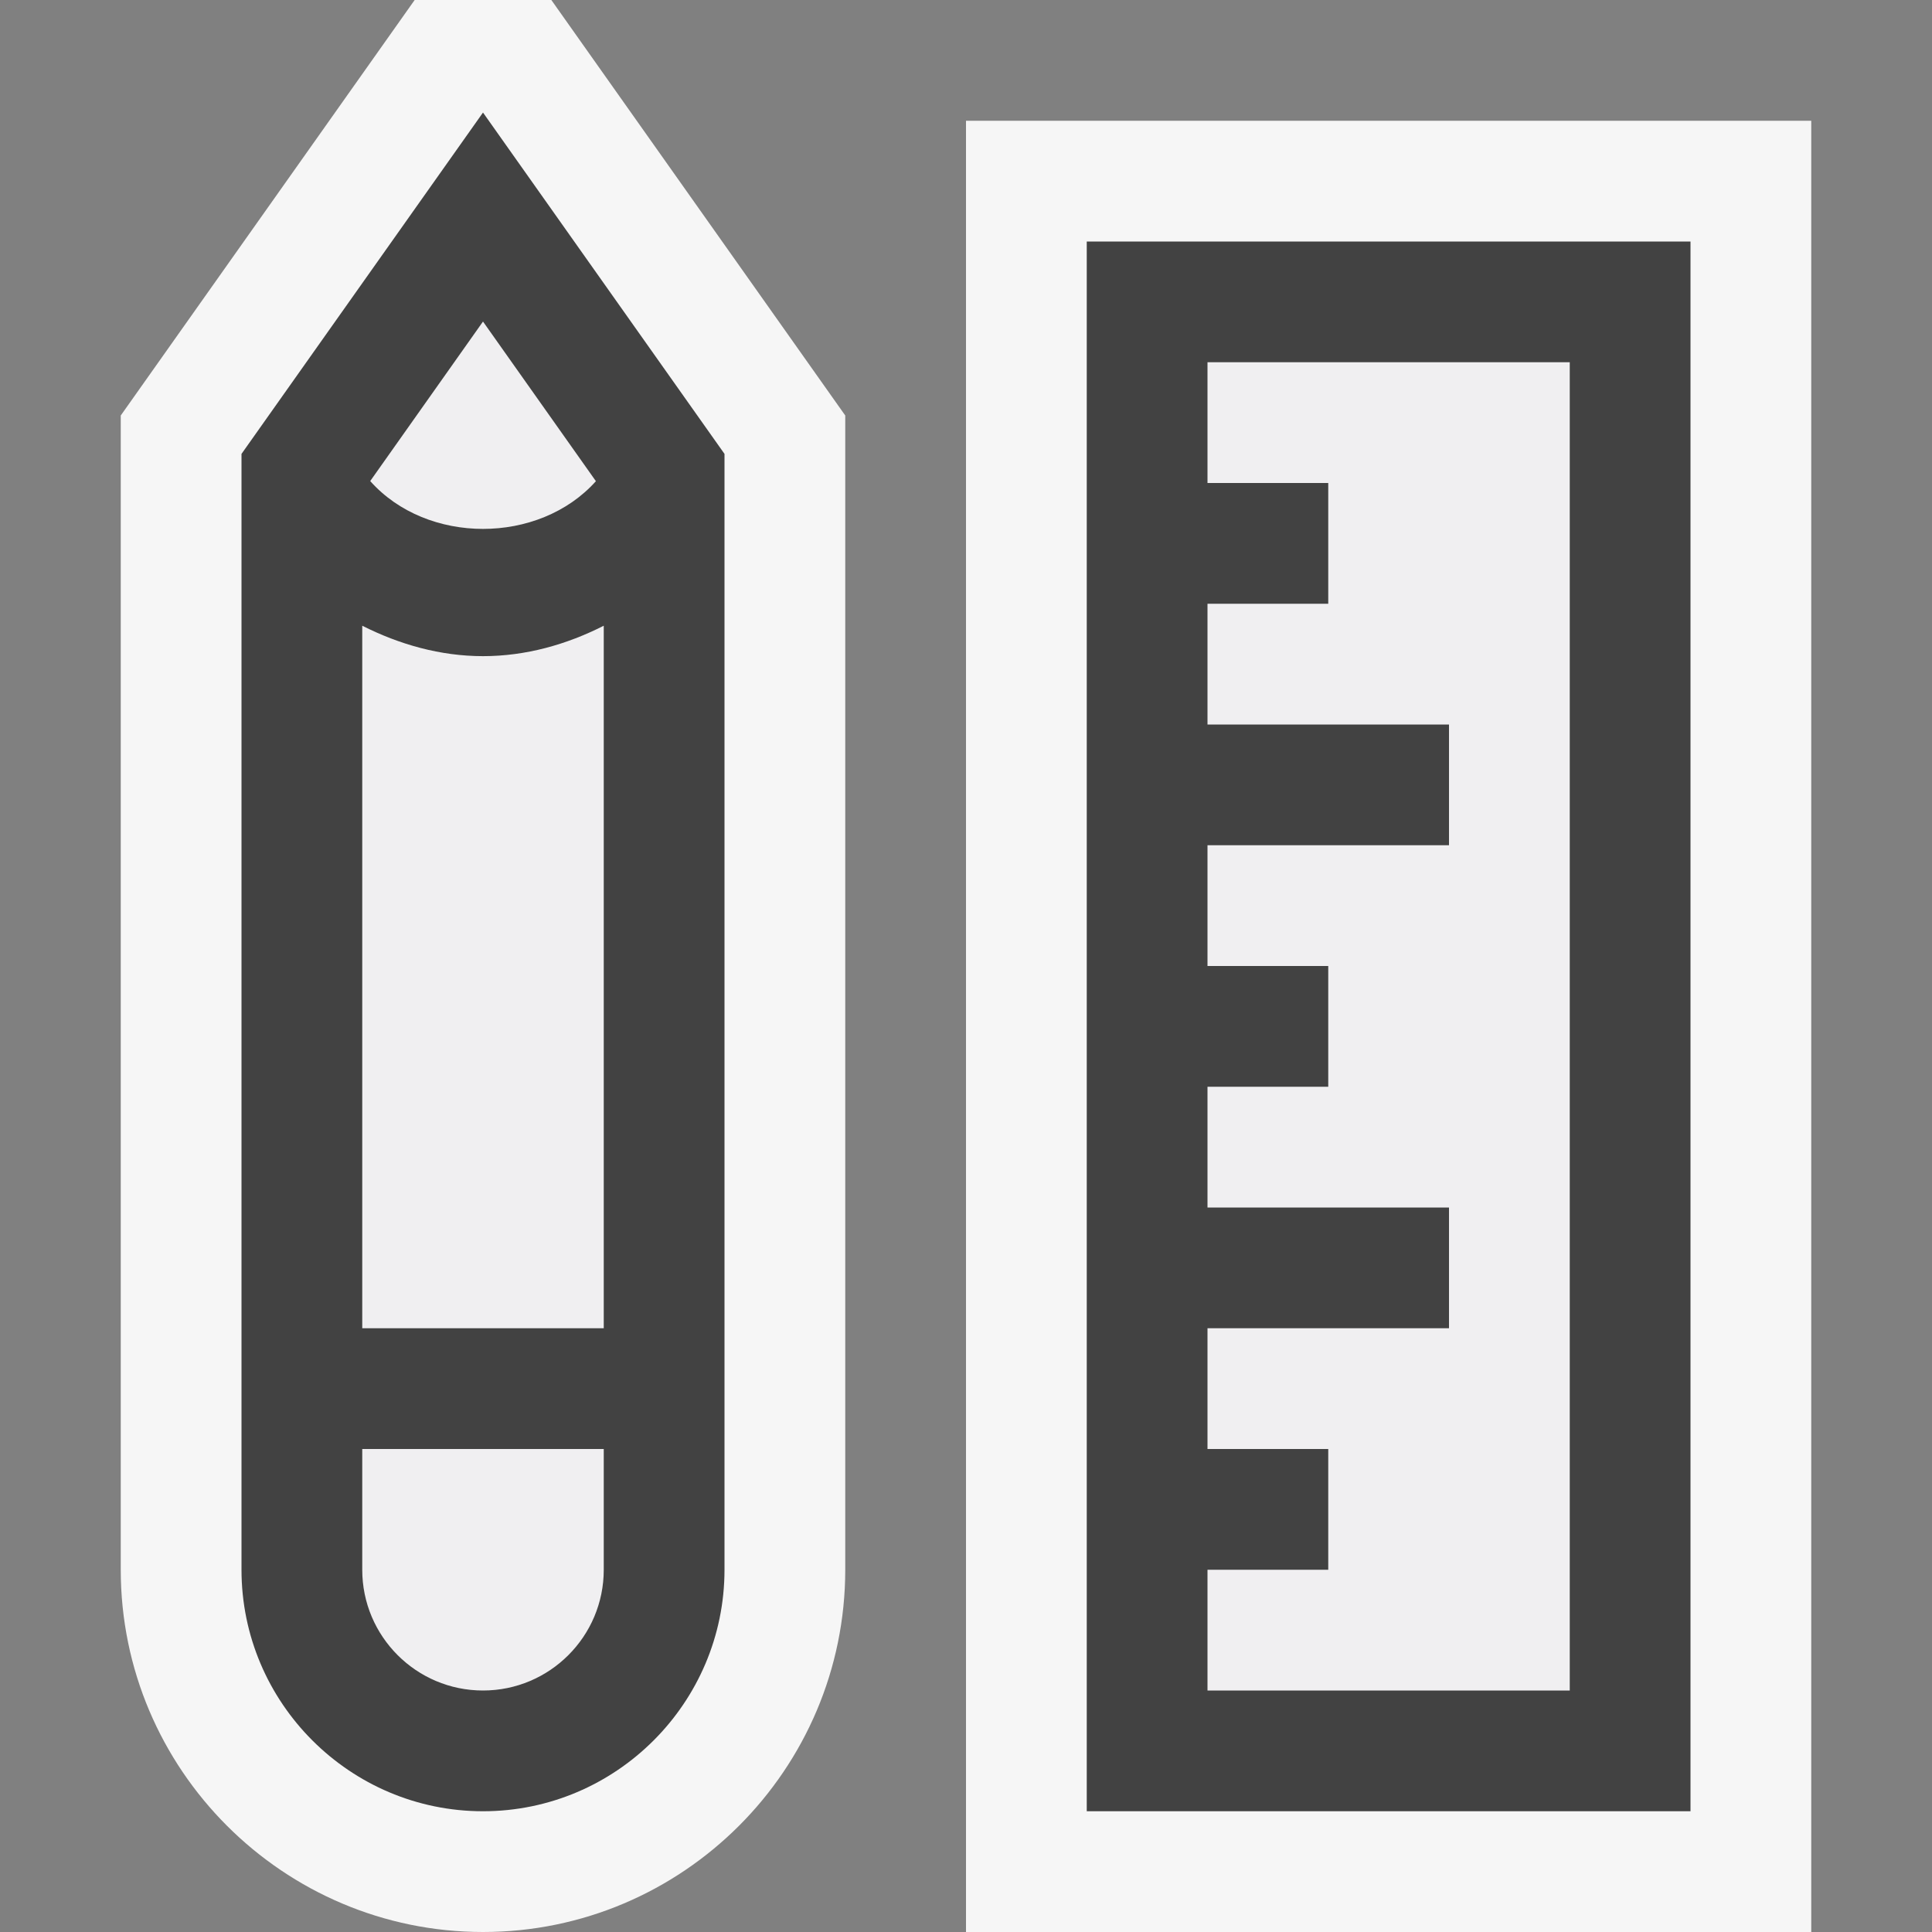 <svg xmlns="http://www.w3.org/2000/svg" viewBox="0 0 16 16" enable-background="new 0 0 16 16"><rect x="0" y="0" width="16" height="16" fill="#808080" stroke="none"/><style type="text/css">.icon-canvas-transparent{opacity:0;fill:#F6F6F6;} .icon-vs-out{fill:#F6F6F6;} .icon-vs-bg{fill:#424242;} .icon-vs-fg{fill:#F0EFF1;}</style><path class="icon-canvas-transparent" d="M16 16h-16v-16h16v16z" id="canvas"/><path class="icon-vs-out" d="M15 1v15h-7v-15h7zm-11.566-1l-2.434 3.441v9.559c0 1.654 1.346 3 3 3s3-1.346 3-3v-9.559l-2.434-3.441h-1.132z" id="outline"/><path class="icon-vs-fg" d="M10 13h1v-1h-1v-1h2v-1h-2v-1h1v-1h-1v-1h2v-1h-2v-1h1v-1h-1v-1h3v11h-3v-1zm-7-7.818c.307.155.646.252 1 .252s.693-.096 1-.252v5.818h-2v-5.818zm1.935-1.197c-.472.527-1.399.527-1.869-.001l.934-1.321.935 1.322zm-.935 10.015c-.552 0-1-.448-1-1v-1h2v1c0 .552-.448 1-1 1z" id="iconFg"/><path class="icon-vs-bg" d="M4 .932l-2 2.827v9.241c0 1.102.898 2 2 2s2-.898 2-2v-9.241l-2-2.827zm-1 4.25c.307.155.646.252 1 .252s.693-.096 1-.252v5.818h-2v-5.818zm1.935-1.197c-.472.527-1.399.527-1.869-.001l.934-1.321.935 1.322zm-.935 10.015c-.552 0-1-.448-1-1v-1h2v1c0 .552-.448 1-1 1zm5 1h5v-13h-5v13zm1-2h1v-1h-1v-1h2v-1h-2v-1h1v-1h-1v-1h2v-1h-2v-1h1v-1h-1v-1h3v11h-3v-1z" id="iconBg"/></svg>